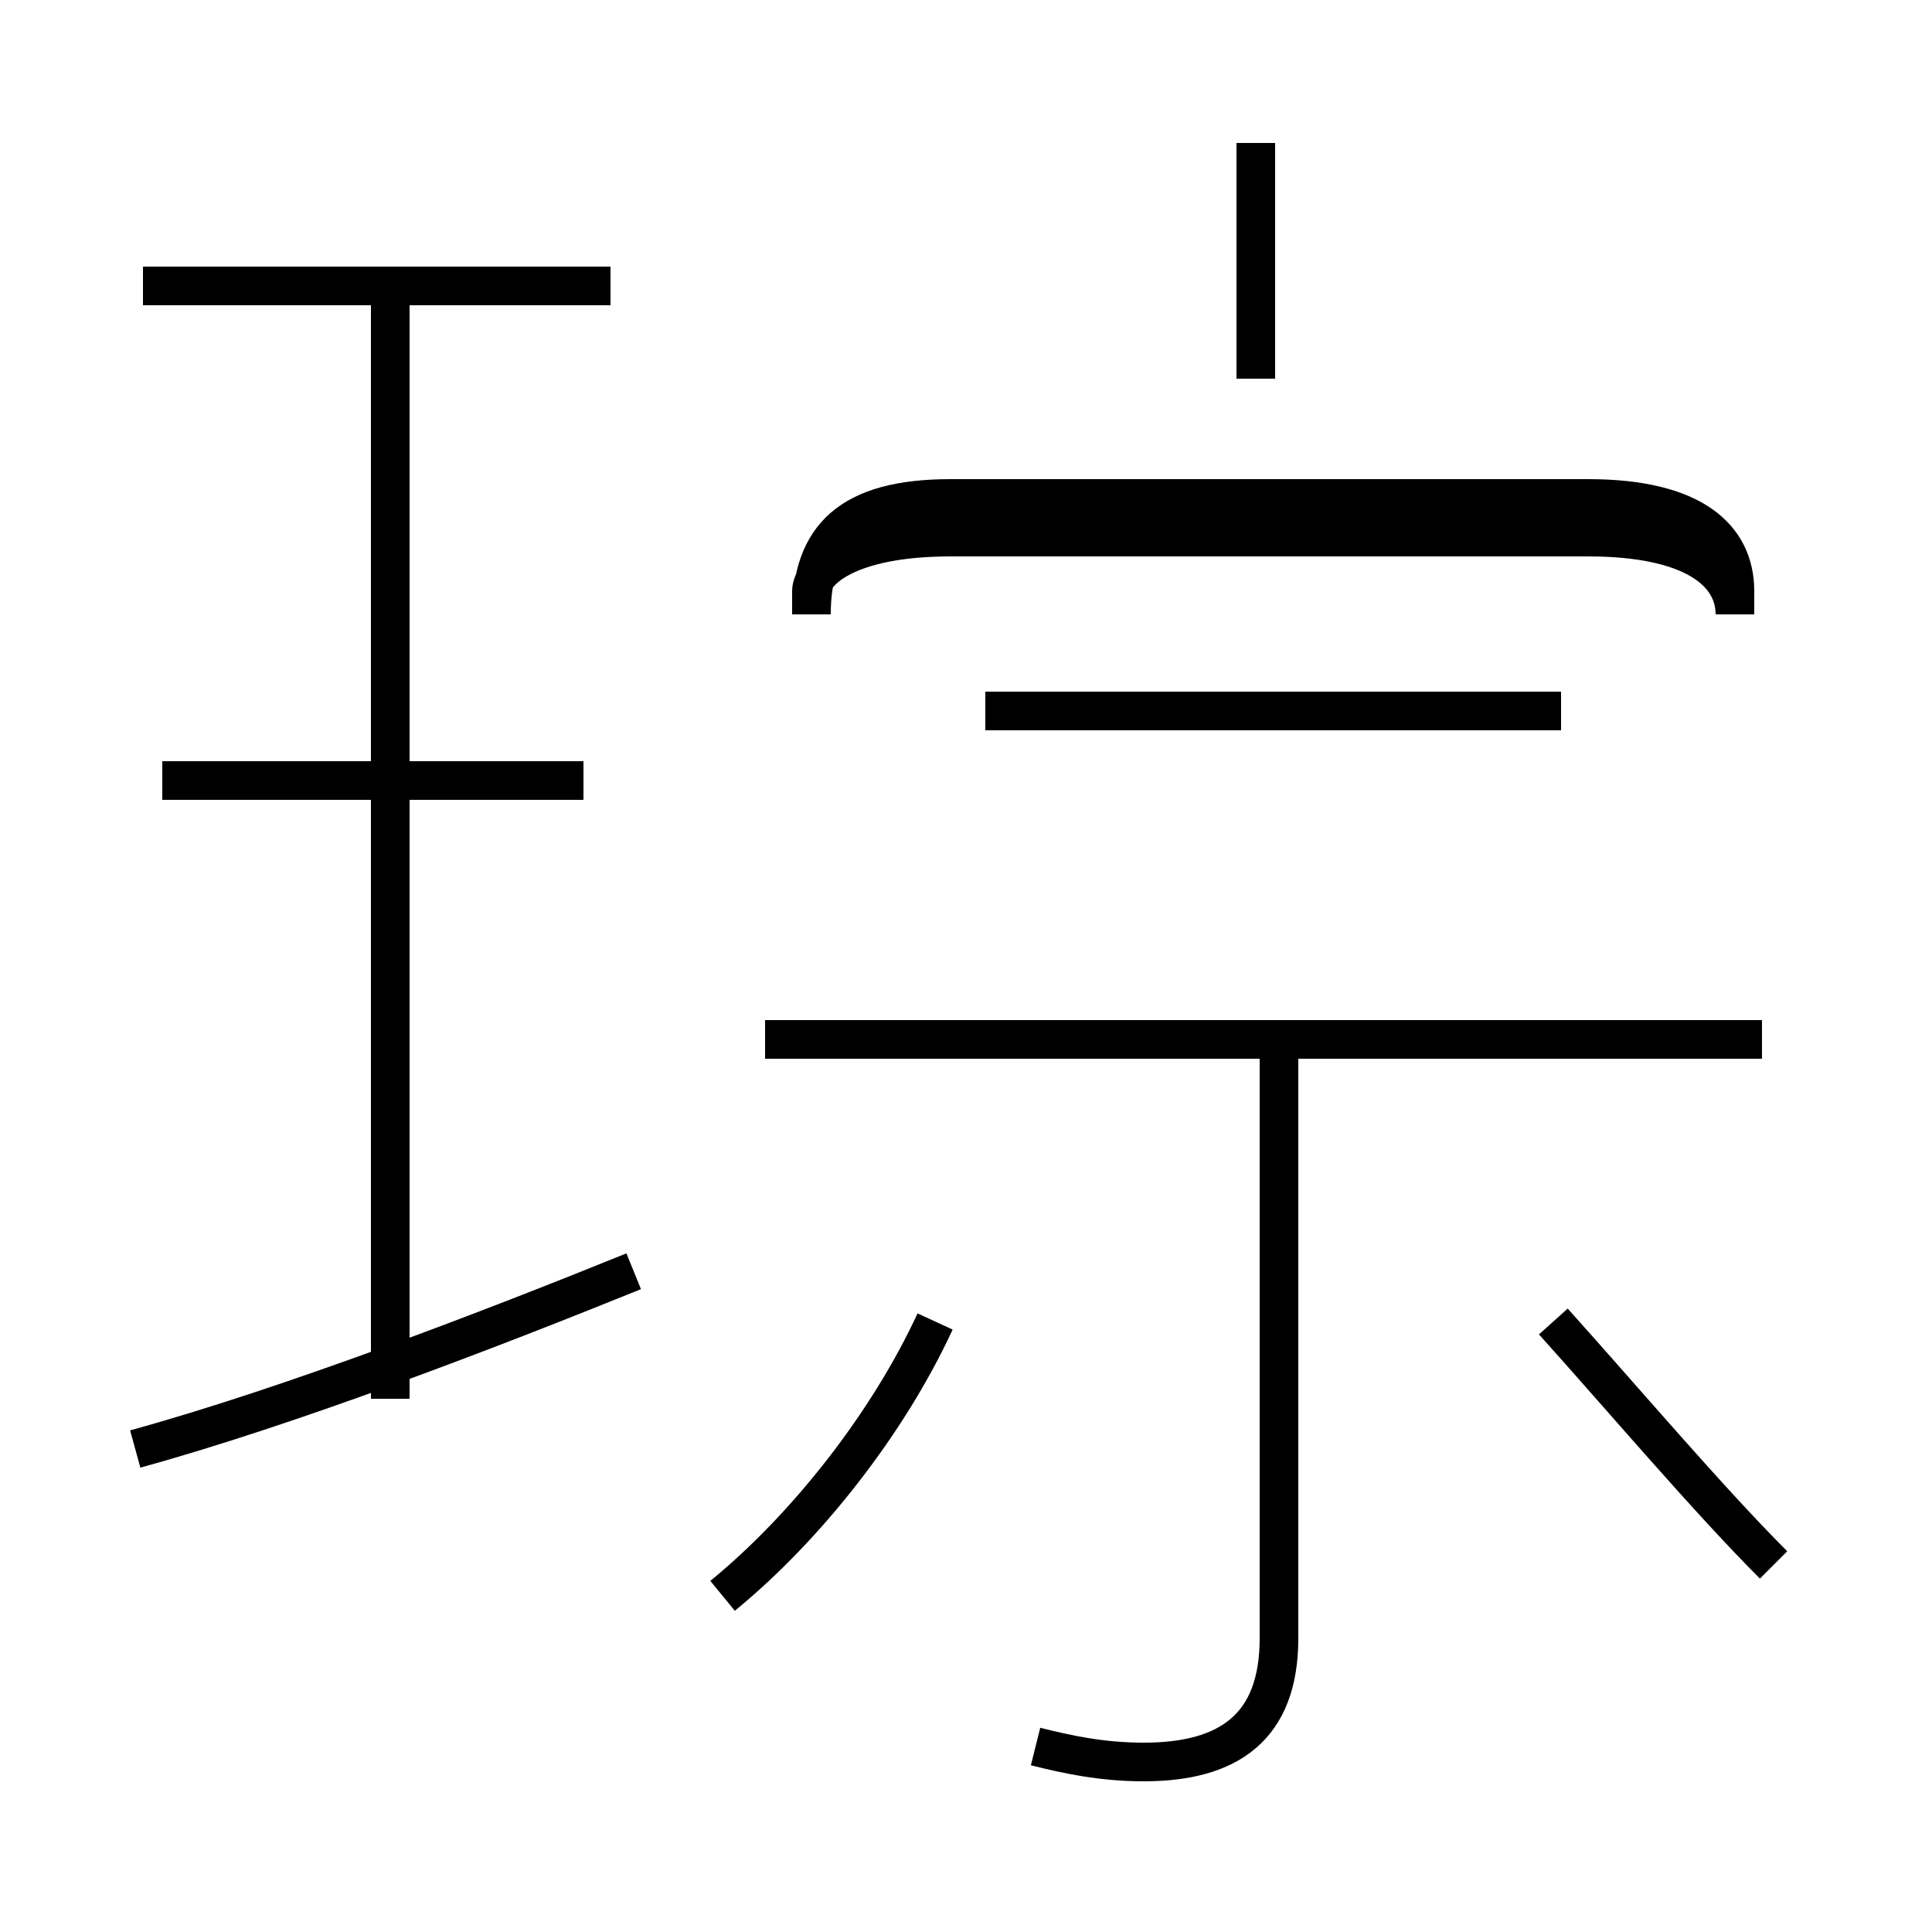 <?xml version='1.0' encoding='utf8'?>
<svg viewBox="0.0 -44.0 50.0 50.0" version="1.1" xmlns="http://www.w3.org/2000/svg">
<rect x="0.0" y="-44.0" width="50.0" height="50.0" fill="#808080" stroke="none"/>
<rect x="-1000" y="-1000" width="2000" height="2000" stroke="white" fill="white"/>
<g style="fill:none; stroke:#000000;  stroke-width:1">
<path d="M 15.1 23.8 L 4.2 23.8 M 15.8 36.6 L 3.7 36.6 M 10.1 7.8 L 10.1 36.4 M 3.5 6.5 C 7.5 7.6 12.7 9.6 16.4 11.1 M 18.7 2.7 C 20.9 4.5 23.0 7.2 24.2 9.8 M 26.8 -1.2 C 27.6 -1.4 28.5 -1.6 29.6 -1.6 C 31.8 -1.6 33.1 -0.7 33.1 1.6 L 33.1 16.9 M 45.6 17.1 L 19.8 17.1 M 32.5 34.2 L 32.5 40.3 M 24.6 30.1 L 41.1 30.1 C 43.8 30.1 44.9 29.2 44.9 28.1 L 44.9 28.7 C 44.9 30.1 43.8 31.1 41.1 31.1 L 24.6 31.1 C 22.0 31.1 21.0 30.1 21.0 28.1 L 21.0 28.7 C 21.0 29.2 21.9 30.1 24.6 30.1 Z M 40.4 25.6 L 25.5 25.6 M 45.9 3.5 C 44.2 5.2 42.0 7.8 40.2 9.8" transform="scale(1, -1)" />
</g>
</svg>